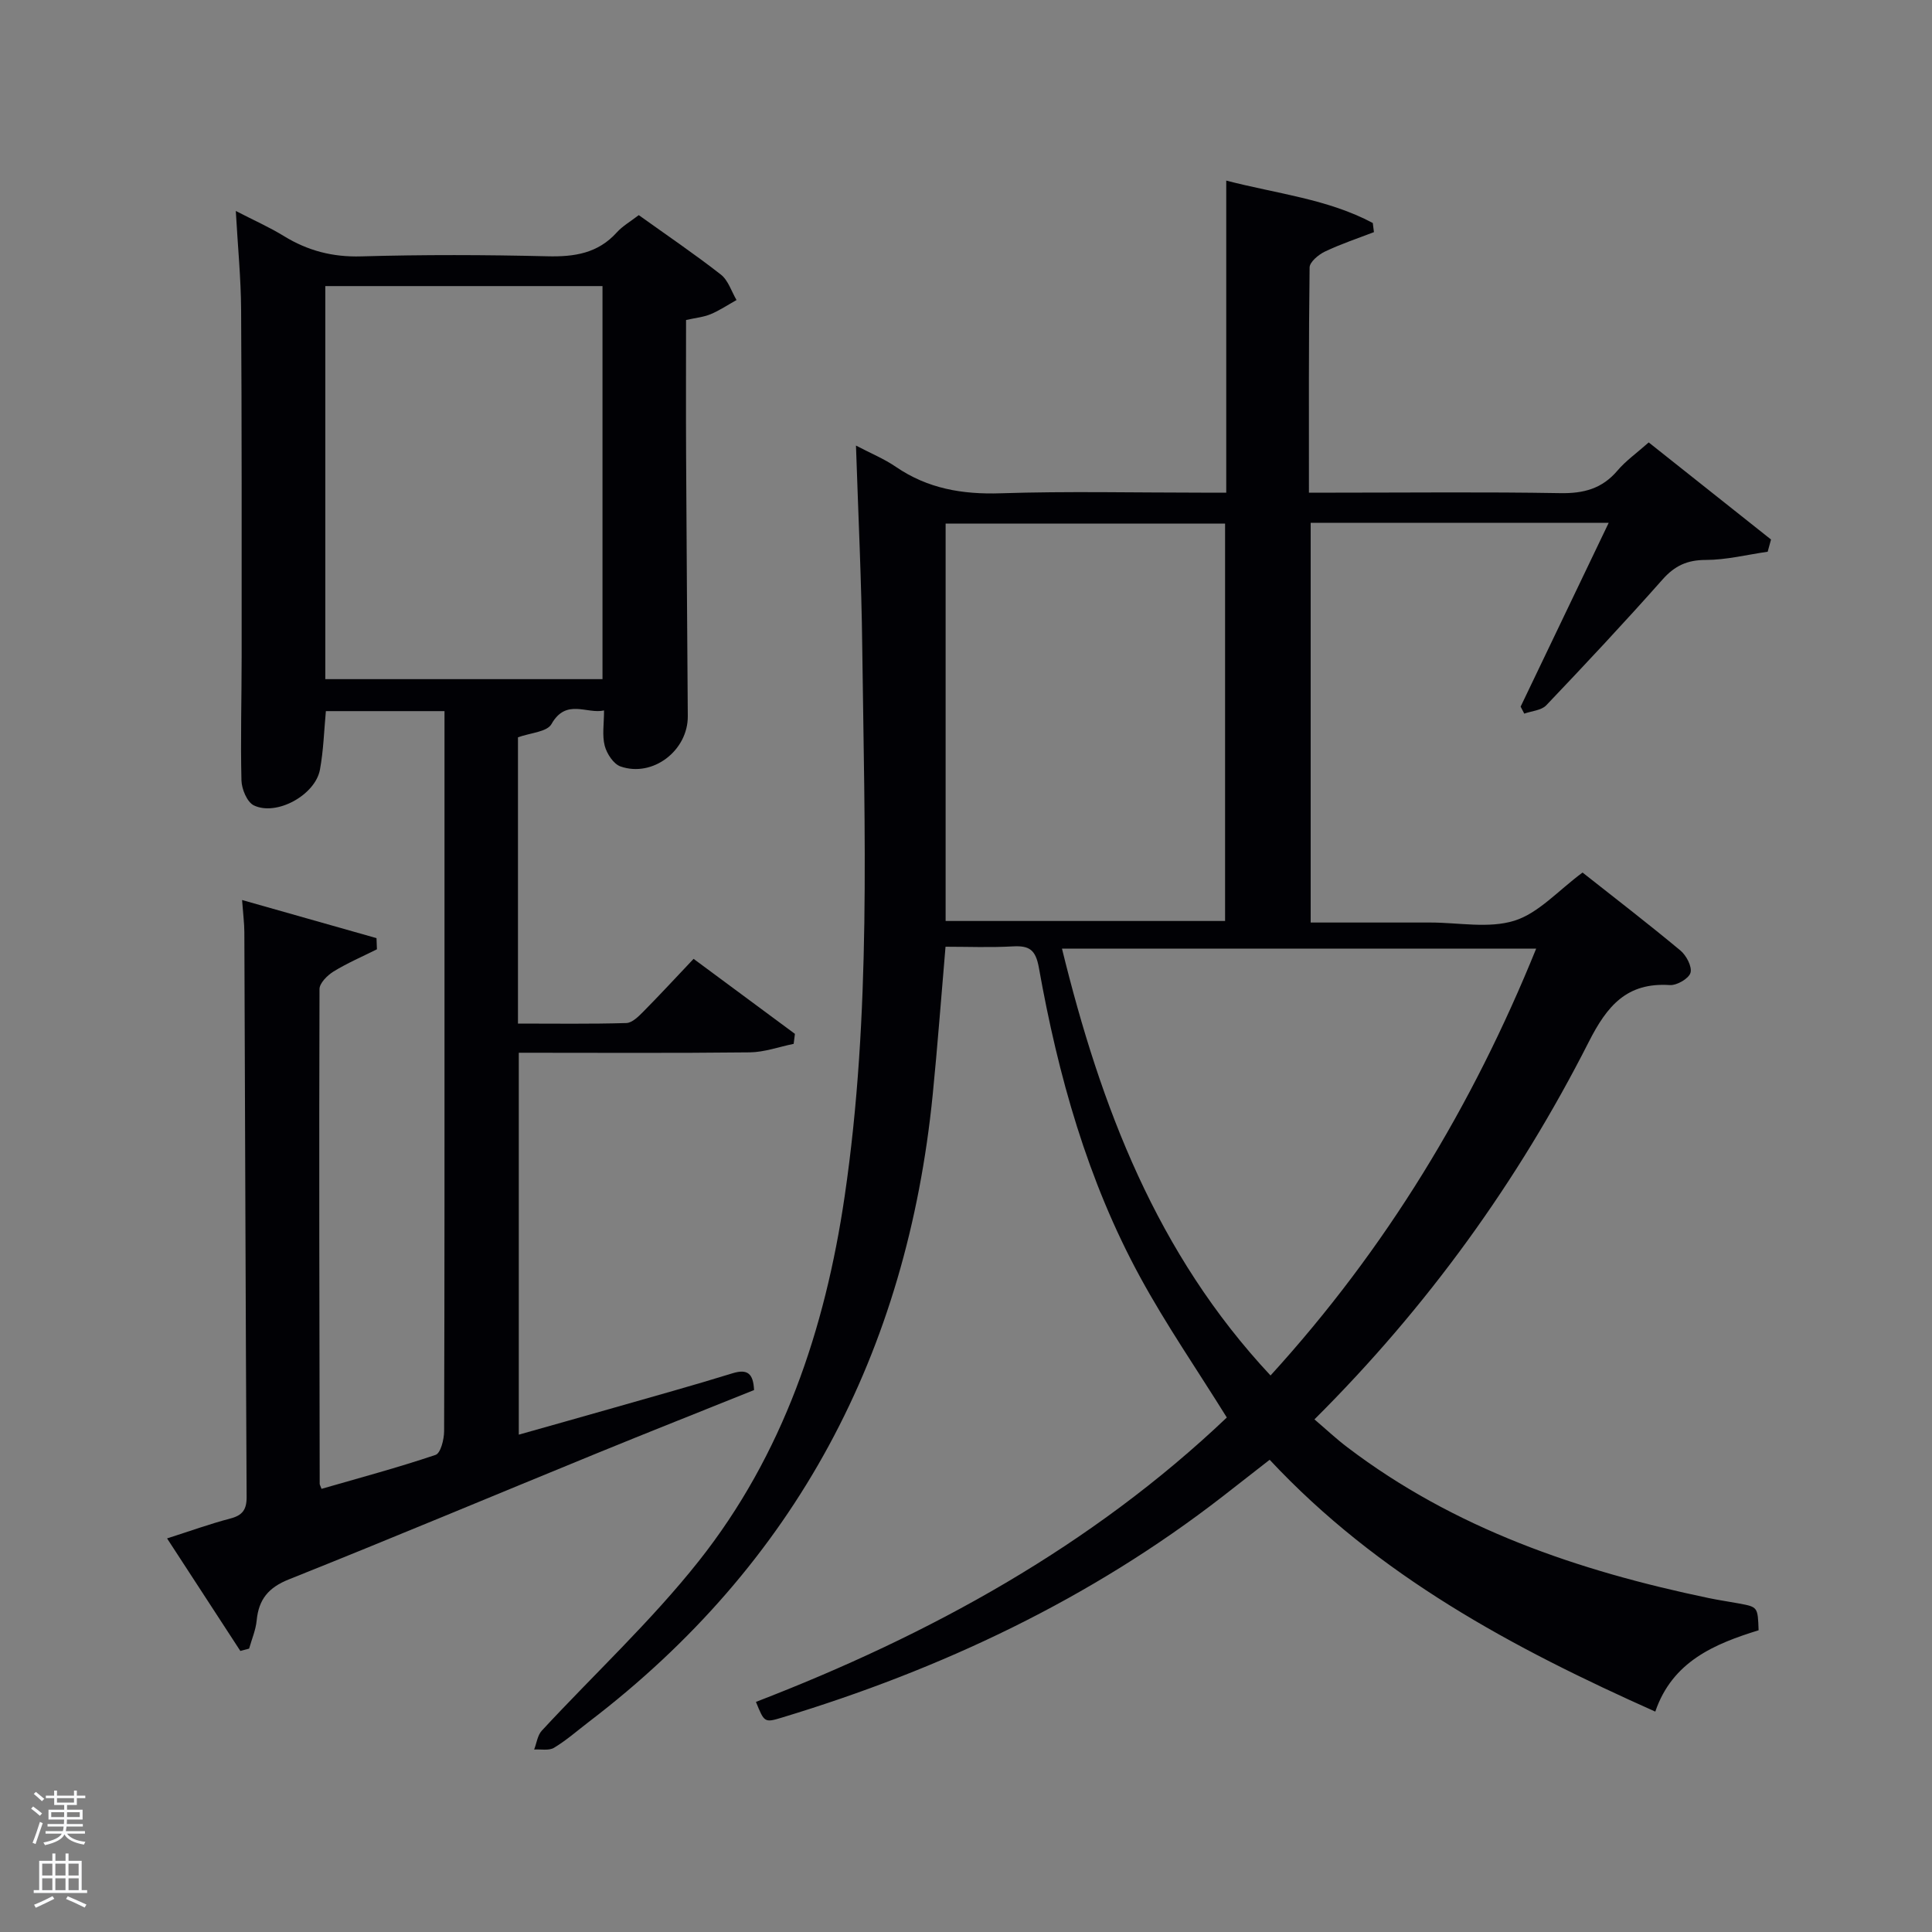 <svg enable-background="new 0 0 400 400" viewBox="0 0 400 400" xmlns="http://www.w3.org/2000/svg"><rect x="0" y="0" width="400" height="400" fill="#808080" stroke="none"/><path d="m6.44 374.46.42-.45c.65.47 1.27.95 1.85 1.44l-.45.49c-.65-.56-1.25-1.06-1.82-1.48m.93 7.33-.63-.26c.55-1.36 1.05-2.8 1.52-4.33.19.1.38.19.59.27-.46 1.29-.95 2.73-1.48 4.32m-.38-10.38.44-.42c.43.34 1.01.82 1.74 1.44l-.49.49c-.53-.51-1.09-1.01-1.69-1.51m2.5.35h1.72v-1.04h.59v1.04h3.52v-1.04h.59v1.04h1.75v.53h-1.75v1.42h-2.03v.97h3.22v2.03h-3.24c0 .35-.01.66-.03.93h3.32v.53h-3.37c-.03.27-.08.58-.15.94h3.96v.53h-3.71c.67.92 1.93 1.48 3.79 1.68-.13.24-.23.44-.29.59-2.13-.38-3.48-1.08-4.04-2.12-.43.97-1.77 1.72-4.03 2.23-.09-.19-.2-.37-.33-.55 2.1-.42 3.37-1.03 3.81-1.83h-3.36v-.53h3.58c.08-.29.13-.61.16-.94h-3.33v-.53h3.39c.02-.27.04-.58.04-.93h-3.23v-2.03h3.25v-.97h-2.07v-1.42h-1.73zm1.12 3.44v1h2.65c.01-.3.02-.44.02-.4v-.25-.35zm1.19-2h3.52v-.91h-3.52zm4.71 2h-2.63v.59c0 .15-.01.28-.01.4h2.64z" fill="#fafbfc"/><path d="m13.56 383.74h.63v1.52h2.72v6.07h1.13v.6h-11.06v-.6h1.13v-6.07h2.73v-1.52h.63v1.52h2.1v-1.52zm-2.69 8.83.38.56c-1.24.63-2.53 1.25-3.85 1.85-.1-.21-.21-.42-.34-.63 1.36-.55 2.63-1.15 3.81-1.78m-2.13-4.27h2.1v-2.45h-2.1zm0 3.04h2.1v-2.46h-2.1zm2.72-3.04h2.1v-2.45h-2.1zm0 3.04h2.1v-2.46h-2.1zm6.07 3.6c-1.41-.71-2.7-1.3-3.86-1.78l.35-.56c1.45.62 2.75 1.19 3.88 1.72zm-1.25-9.09h-2.1v2.45h2.1zm-2.09 5.49h2.1v-2.46h-2.1z" fill="#fafbfc"/><g fill="#010105"><path d="m177.22 92.25c3.06 1.61 5.84 2.74 8.27 4.41 6.6 4.51 13.76 5.73 21.69 5.47 13.82-.45 27.66-.13 41.49-.13h5.21c0-21.59 0-42.69 0-64.61 10.57 2.74 21.02 3.81 30.34 8.78.08.63.16 1.26.24 1.89-3.4 1.31-6.88 2.46-10.16 4.03-1.32.63-3.14 2.15-3.16 3.28-.2 15.3-.14 30.61-.14 46.63h5.53c15.5 0 31-.17 46.49.1 4.84.09 8.67-.91 11.86-4.67 1.7-2.01 3.92-3.57 6.47-5.83 8.44 6.7 16.88 13.4 25.32 20.1-.23.84-.46 1.69-.69 2.53-4.26.61-8.53 1.69-12.79 1.7-3.85 0-6.44 1.18-8.98 4.05-7.84 8.85-15.92 17.48-24.07 26.04-1.01 1.06-3.01 1.18-4.56 1.73-.25-.48-.5-.97-.75-1.45 6.01-12.54 12.01-25.08 18.23-38.05-20.84 0-41.09 0-61.7 0v82.75h23.3 1.5c5.83 0 12.06 1.28 17.38-.38 5-1.56 9.03-6.21 14.11-9.97 6.55 5.17 13.5 10.52 20.25 16.13 1.23 1.02 2.46 3.35 2.1 4.62-.34 1.2-2.83 2.64-4.27 2.55-8.92-.59-13 4.29-16.79 11.76-14.63 28.82-33.36 54.82-56.8 78.16 2.4 2.04 4.51 4.03 6.81 5.77 22.21 16.89 47.85 25.59 74.76 31.21 2.11.44 4.25.75 6.37 1.14 3.85.72 3.85.73 4.02 5.54-9.12 2.82-17.85 6.45-21.39 16.84-29.51-13.17-57.38-28.09-79.84-52.14-3.3 2.57-6.51 5.09-9.73 7.59-27.41 21.26-58.21 35.78-91.26 45.79-3.61 1.09-3.64 1.01-5.37-3.25 36.05-13.9 69.46-32.24 97.49-58.88-6.16-9.91-12.57-19.2-17.94-29.06-10.91-20.01-16.99-41.75-20.97-64.06-.67-3.74-1.98-4.61-5.41-4.42-4.62.26-9.26.07-13.92.07-.9 10.49-1.65 20.56-2.65 30.61-5.33 53.37-28.27 97.12-71.21 129.88-2.38 1.82-4.65 3.83-7.2 5.36-1.06.64-2.72.27-4.11.36.51-1.31.69-2.93 1.58-3.9 10.84-11.71 22.63-22.65 32.5-35.11 17.43-22 26.15-47.92 30.2-75.49 5.55-37.74 4.12-75.72 3.65-113.65-.15-13.61-.82-27.22-1.3-41.82zm85.83 192.53c23.97-26.3 41.79-55.77 55-88.38-33.12 0-65.46 0-98.18 0 8.03 32.73 19.59 63.14 43.18 88.38zm-67.27-94.1h57.86c0-27.69 0-55.06 0-82.27-19.41 0-38.45 0-57.86 0z"/><path d="m49.76 341.81c-4.93-7.58-9.87-15.16-15.17-23.3 4.77-1.52 8.87-3.01 13.08-4.11 2.53-.66 3.41-1.84 3.39-4.49-.21-38.99-.31-77.97-.47-116.96-.01-1.8-.25-3.6-.47-6.61 9.55 2.71 18.69 5.3 27.83 7.89.03.77.06 1.54.09 2.31-3.01 1.51-6.12 2.84-8.97 4.59-1.28.79-2.92 2.41-2.92 3.65-.11 34.15-.02 68.3.04 102.45 0 .16.11.31.38 1.02 7.85-2.27 15.81-4.4 23.61-7.03 1.05-.35 1.76-3.2 1.77-4.9.1-31.32.08-62.65.08-93.98 0-16.66 0-33.32 0-49.99 0-1.62 0-3.25 0-5.12-8.39 0-16.32 0-24.56 0-.38 4.02-.49 8.13-1.23 12.13-.98 5.24-8.97 9.65-13.68 7.39-1.4-.67-2.53-3.38-2.57-5.19-.21-8.49.04-16.99.04-25.49 0-23.99.04-47.99-.11-71.98-.04-6.47-.68-12.93-1.1-20.41 3.74 1.93 6.97 3.36 9.95 5.19 4.96 3.05 10.12 4.39 16.05 4.21 12.82-.37 25.66-.33 38.48-.02 5.6.14 10.48-.59 14.41-4.95 1.19-1.32 2.83-2.25 4.54-3.57 5.75 4.12 11.52 8.03 17 12.31 1.52 1.19 2.19 3.48 3.24 5.27-1.78.99-3.49 2.15-5.36 2.93-1.5.62-3.18.77-5.09 1.2 0 9.42-.04 18.73.01 28.04.09 17.99.23 35.98.35 53.98.05 7.11-7.23 12.74-13.92 10.42-1.46-.51-2.85-2.64-3.28-4.29-.56-2.15-.14-4.55-.14-7.31-3.54.82-7.83-2.59-10.89 2.83-.92 1.63-4.4 1.81-6.93 2.73v59.27c7.58 0 15.02.11 22.44-.11 1.22-.04 2.55-1.39 3.56-2.41 3.39-3.43 6.67-6.98 10.36-10.88 7.29 5.4 14.14 10.46 20.98 15.53-.09.69-.17 1.38-.26 2.07-3.02.61-6.04 1.72-9.07 1.76-15.82.18-31.64.08-47.84.08v79.07c6.67-1.89 13.27-3.73 19.87-5.62 8.13-2.33 16.28-4.58 24.36-7.08 3.16-.98 4.32.08 4.48 3.47-10.85 4.36-21.78 8.68-32.65 13.13-21.22 8.68-42.36 17.56-63.65 26.06-4.26 1.7-6.26 4.15-6.68 8.52-.19 1.97-1.02 3.88-1.56 5.82-.63.18-1.22.33-1.82.48zm17.59-282.58v81.38h57.39c0-27.31 0-54.23 0-81.38-19.18 0-38.1 0-57.39 0z"/></g></svg>